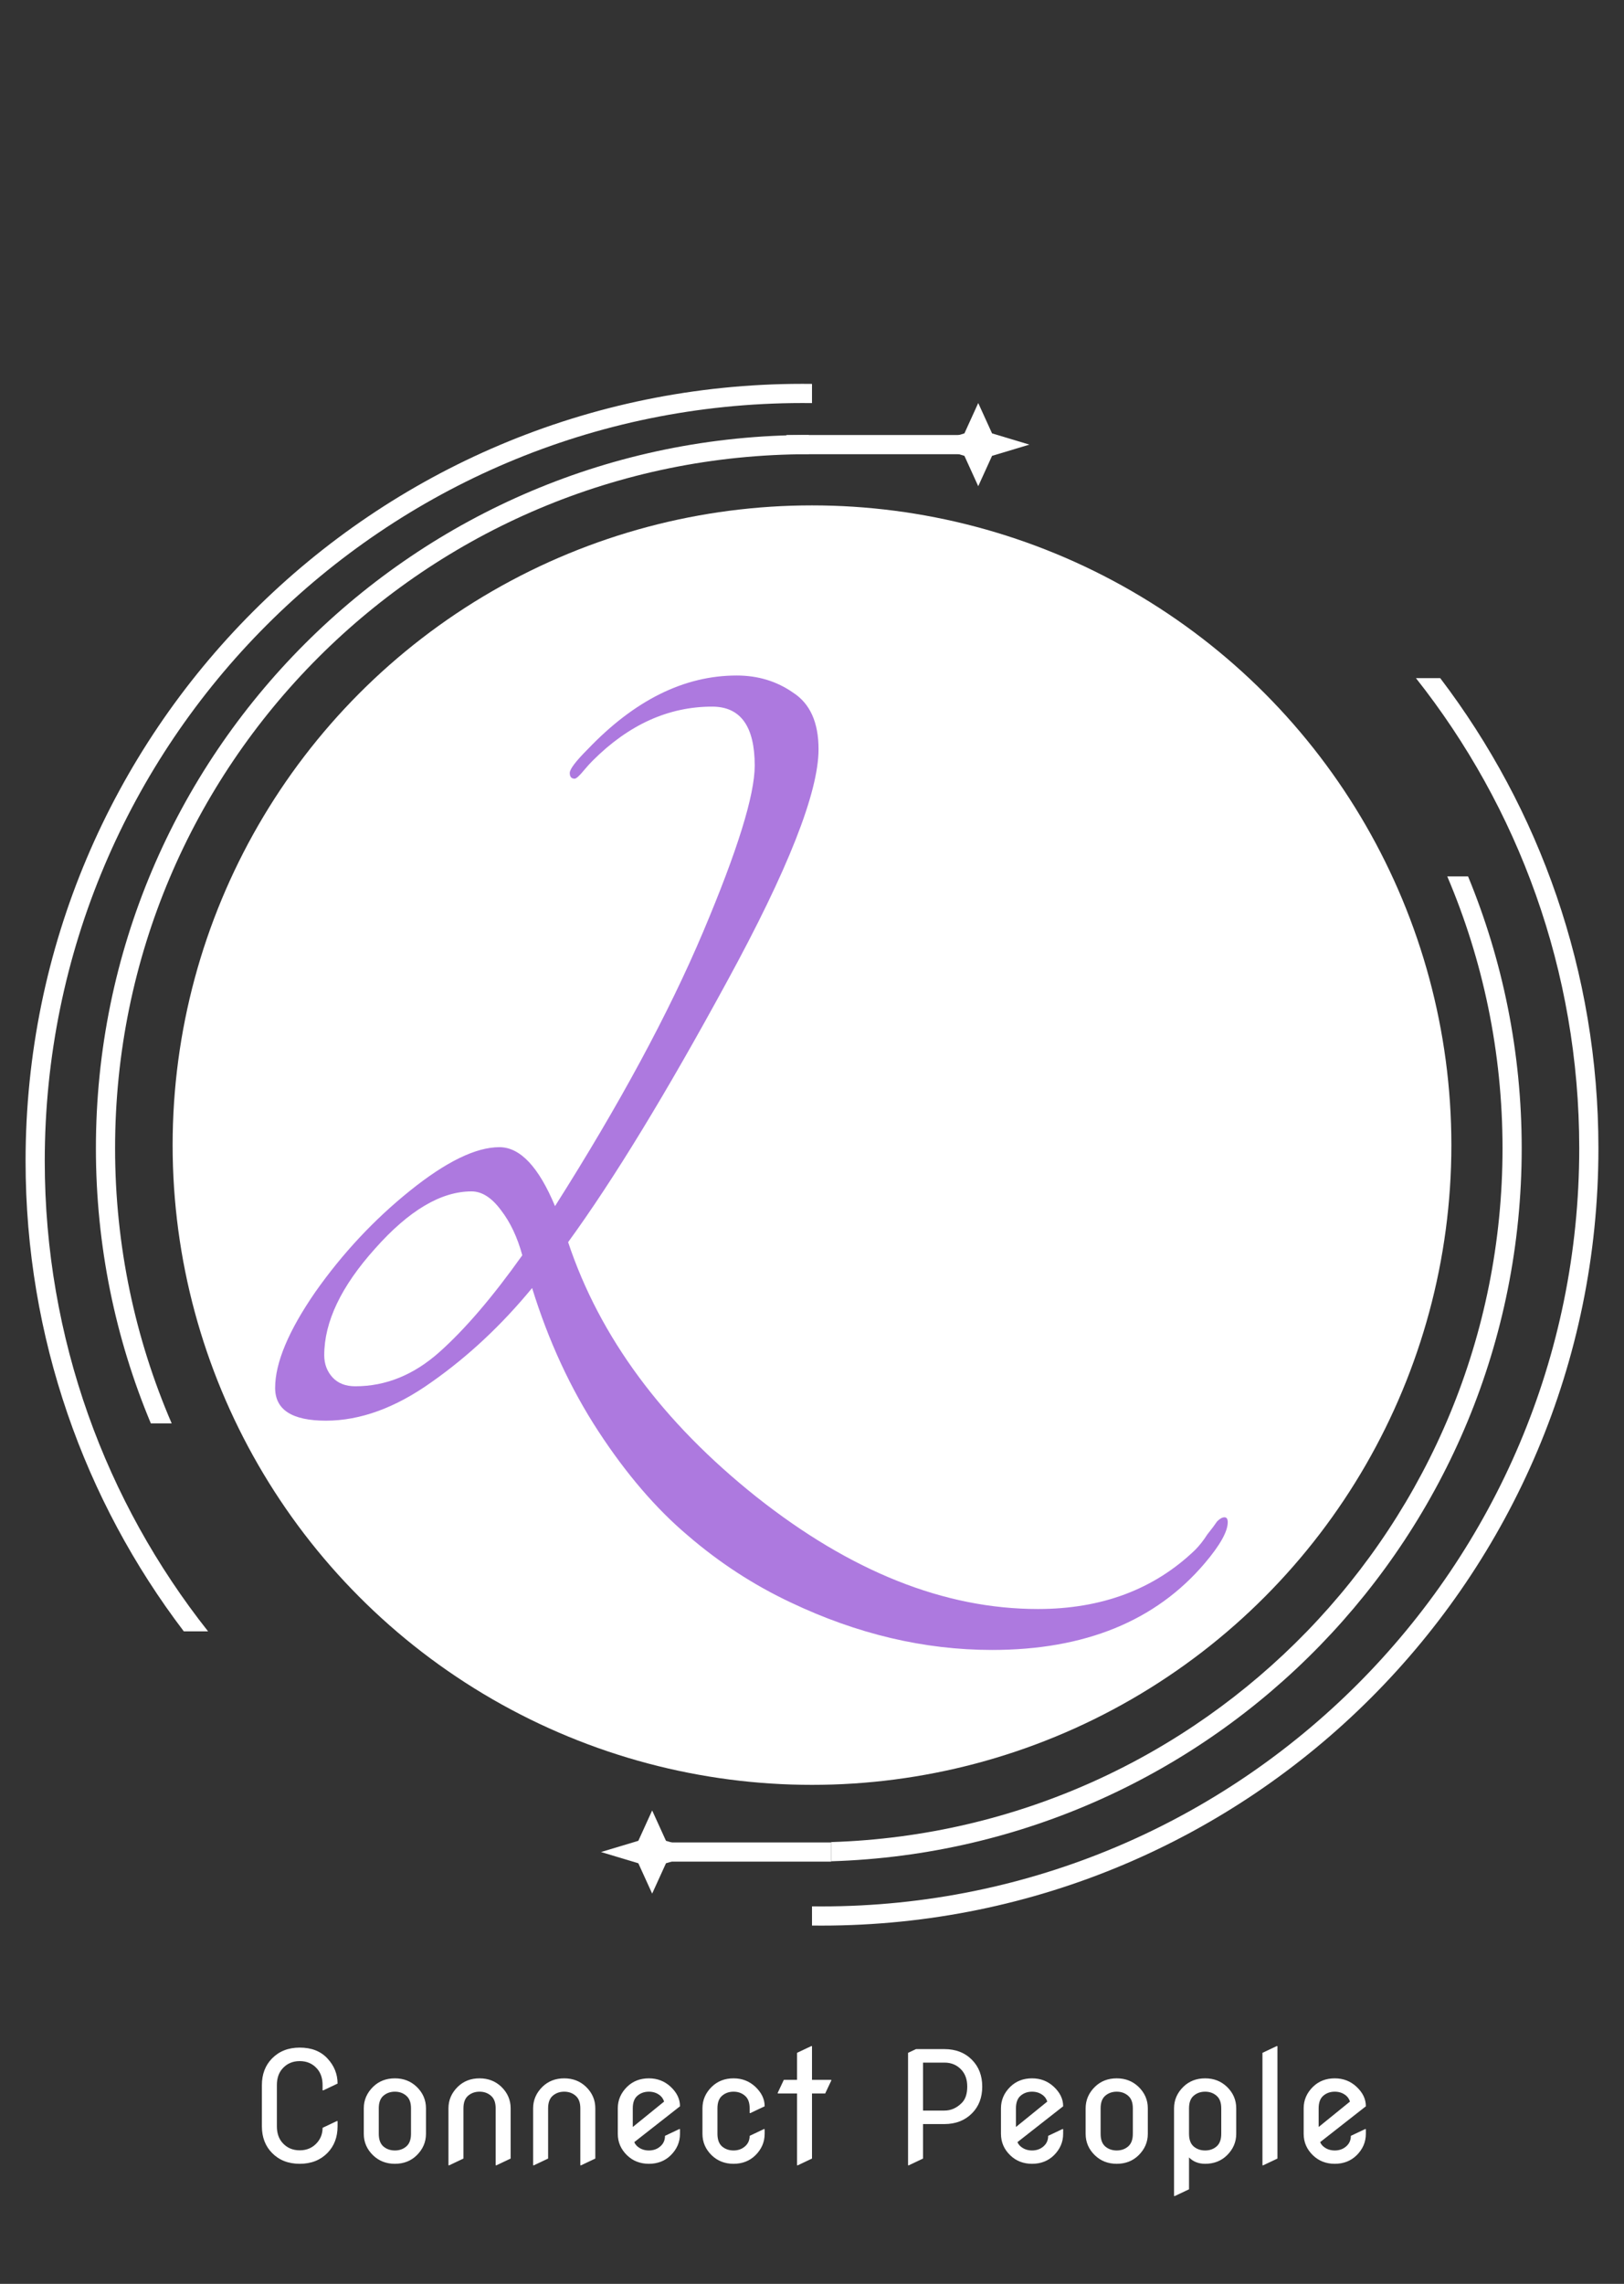 <svg width="254" height="357" viewBox="0 0 254 357" fill="none" xmlns="http://www.w3.org/2000/svg">
<rect x="0" y="0" width="254" height="357" fill="#333333" stroke="none"/>
<circle cx="127" cy="179" r="100" fill="white"/>
<path d="M92.696 118.904C92.269 119.331 91.843 119.8 91.416 120.312C90.648 121.251 90.136 121.72 89.88 121.72C89.368 121.72 89.112 121.421 89.112 120.824C89.112 120.227 90.051 118.989 91.928 117.112C99.267 109.432 107.032 105.592 115.224 105.592C118.552 105.592 121.496 106.488 124.056 108.28C126.701 109.987 128.024 112.931 128.024 117.112C128.024 123.853 123.245 135.971 113.688 153.464C104.216 170.872 95.939 184.44 88.856 194.168C93.805 209.016 103.619 222.285 118.296 233.976C133.059 245.667 147.736 251.512 162.328 251.512C172.312 251.512 180.504 248.44 186.904 242.296C187.587 241.613 188.227 240.803 188.824 239.864C189.507 239.011 190.019 238.328 190.36 237.816C190.787 237.389 191.171 237.176 191.512 237.176C191.853 237.176 192.024 237.432 192.024 237.944C192.024 239.395 190.829 241.528 188.44 244.344C180.76 253.389 169.667 257.912 155.16 257.912C144.579 257.912 134.083 255.437 123.672 250.488C117.869 247.757 112.493 244.259 107.544 239.992C102.595 235.811 97.944 230.392 93.592 223.736C89.24 217.08 85.784 209.613 83.224 201.336C78.445 207.139 73.197 212.045 67.48 216.056C61.848 220.067 56.344 222.072 50.968 222.072C45.677 222.072 43.032 220.365 43.032 216.952C43.032 213.027 45.123 208.035 49.304 201.976C53.571 195.917 58.52 190.627 64.152 186.104C69.784 181.581 74.435 179.32 78.104 179.32C81.347 179.32 84.248 182.392 86.808 188.536C96.877 172.664 104.6 158.371 109.976 145.656C115.352 132.941 118.04 124.28 118.04 119.672C118.04 113.528 115.821 110.456 111.384 110.456C104.557 110.456 98.328 113.272 92.696 118.904ZM81.688 196.216C80.92 193.4 79.811 191.053 78.36 189.176C76.909 187.213 75.373 186.232 73.752 186.232C68.973 186.232 63.939 189.219 58.648 195.192C53.357 201.08 50.712 206.627 50.712 211.832C50.712 213.197 51.139 214.349 51.992 215.288C52.845 216.227 54.04 216.696 55.576 216.696C60.355 216.696 64.749 214.904 68.76 211.32C72.771 207.736 77.08 202.701 81.688 196.216Z" fill="#AD79DF"/>
<path d="M52.797 331.555V332.375C52.797 334.07 52.27 335.457 51.215 336.535C50.105 337.668 48.66 338.234 46.879 338.234C45.098 338.234 43.652 337.668 42.543 336.535C41.488 335.457 40.961 334.07 40.961 332.375V325.93C40.961 324.234 41.488 322.848 42.543 321.77C43.652 320.637 45.098 320.07 46.879 320.07C48.723 320.07 50.168 320.637 51.215 321.77C52.27 322.902 52.797 324.211 52.797 325.695L50.57 326.75H50.453V325.93C50.453 324.883 50.172 324.035 49.609 323.387C48.914 322.582 48.004 322.18 46.879 322.18C45.754 322.18 44.844 322.582 44.148 323.387C43.586 324.035 43.305 324.883 43.305 325.93V332.375C43.305 333.422 43.586 334.27 44.148 334.918C44.844 335.723 45.754 336.125 46.879 336.125C48.004 336.125 48.914 335.723 49.609 334.918C50.172 334.27 50.453 333.5 50.453 332.609L52.68 331.555H52.797ZM56.898 333.547V329.562C56.898 328.273 57.383 327.152 58.352 326.199C59.258 325.316 60.395 324.875 61.762 324.875C63.113 324.875 64.25 325.316 65.172 326.199C66.141 327.137 66.625 328.258 66.625 329.562V333.547C66.625 334.836 66.141 335.957 65.172 336.91C64.266 337.793 63.129 338.234 61.762 338.234C60.41 338.234 59.273 337.793 58.352 336.91C57.383 335.973 56.898 334.852 56.898 333.547ZM59.242 333.547C59.242 334.445 59.484 335.105 59.969 335.527C60.461 335.941 61.059 336.148 61.762 336.148C62.465 336.148 63.059 335.941 63.543 335.527C64.035 335.105 64.281 334.445 64.281 333.547V329.562C64.281 328.664 64.035 328.008 63.543 327.594C63.059 327.172 62.465 326.961 61.762 326.961C61.059 326.961 60.461 327.172 59.969 327.594C59.484 328.008 59.242 328.664 59.242 329.562V333.547ZM70.141 338.469V329.562C70.141 328.273 70.625 327.152 71.594 326.199C72.5 325.316 73.637 324.875 75.004 324.875C76.356 324.875 77.492 325.316 78.414 326.199C79.383 327.137 79.867 328.258 79.867 329.562V337.414L77.641 338.469H77.523V329.562C77.523 328.664 77.277 328.008 76.785 327.594C76.301 327.172 75.707 326.961 75.004 326.961C74.301 326.961 73.703 327.172 73.211 327.594C72.727 328.008 72.484 328.664 72.484 329.562V337.414L70.258 338.469H70.141ZM83.383 338.469V329.562C83.383 328.273 83.867 327.152 84.836 326.199C85.742 325.316 86.879 324.875 88.246 324.875C89.598 324.875 90.734 325.316 91.656 326.199C92.625 327.137 93.109 328.258 93.109 329.562V337.414L90.883 338.469H90.766V329.562C90.766 328.664 90.519 328.008 90.027 327.594C89.543 327.172 88.949 326.961 88.246 326.961C87.543 326.961 86.945 327.172 86.453 327.594C85.969 328.008 85.727 328.664 85.727 329.562V337.414L83.5 338.469H83.383ZM106.352 332.809V333.547C106.352 334.836 105.867 335.957 104.898 336.91C103.992 337.793 102.855 338.234 101.488 338.234C100.137 338.234 99 337.793 98.078 336.91C97.109 335.973 96.625 334.852 96.625 333.547V329.562C96.625 328.273 97.109 327.152 98.078 326.199C98.984 325.316 100.121 324.875 101.488 324.875C102.816 324.875 103.953 325.316 104.898 326.199C105.867 327.105 106.352 328.113 106.352 329.223V329.246L99.203 334.848C99.32 335.113 99.484 335.336 99.695 335.516C100.188 335.938 100.785 336.148 101.488 336.148C102.191 336.148 102.785 335.938 103.27 335.516C103.762 335.094 104.008 334.543 104.008 333.863L106.234 332.809H106.352ZM98.969 332.48L103.867 328.508C103.742 328.125 103.547 327.82 103.281 327.594C102.789 327.172 102.191 326.961 101.488 326.961C100.785 326.961 100.188 327.172 99.695 327.594C99.211 328.008 98.969 328.664 98.969 329.562V332.48ZM119.594 332.809V333.547C119.594 334.836 119.109 335.957 118.141 336.91C117.234 337.793 116.098 338.234 114.73 338.234C113.379 338.234 112.242 337.793 111.32 336.91C110.352 335.973 109.867 334.852 109.867 333.547V329.562C109.867 328.266 110.352 327.145 111.32 326.199C112.227 325.316 113.363 324.875 114.73 324.875C116.066 324.875 117.203 325.316 118.141 326.199C119.109 327.113 119.594 328.121 119.594 329.223V329.246L117.367 330.301H117.25V329.562C117.25 328.664 117.004 328.008 116.512 327.594C116.027 327.172 115.434 326.961 114.73 326.961C114.027 326.961 113.43 327.172 112.938 327.594C112.453 328.008 112.211 328.664 112.211 329.562V333.547C112.211 334.445 112.453 335.105 112.938 335.527C113.43 335.941 114.027 336.148 114.73 336.148C115.434 336.148 116.027 335.938 116.512 335.516C117.004 335.094 117.25 334.543 117.25 333.863L119.477 332.809H119.594ZM124.656 338.469V327.242H121.645V327.125L122.594 325.109H124.656V320.891L126.883 319.836H127V325.109H130.012V325.227L129.062 327.242H127V337.414L124.773 338.469H124.656ZM144.367 329.914H147.707C148.73 329.914 149.641 329.512 150.438 328.707C151 328.137 151.281 327.289 151.281 326.164C151.281 325.117 151 324.27 150.438 323.621C149.742 322.816 148.832 322.414 147.707 322.414H144.367V329.914ZM142.023 338.469V320.891L143.266 320.305H147.707C149.488 320.305 150.934 320.871 152.043 322.004C153.098 323.082 153.625 324.469 153.625 326.164C153.625 327.867 153.098 329.254 152.043 330.324C150.926 331.457 149.48 332.023 147.707 332.023H144.367V337.414L142.141 338.469H142.023ZM166.281 332.809V333.547C166.281 334.836 165.797 335.957 164.828 336.91C163.922 337.793 162.785 338.234 161.418 338.234C160.066 338.234 158.93 337.793 158.008 336.91C157.039 335.973 156.555 334.852 156.555 333.547V329.562C156.555 328.273 157.039 327.152 158.008 326.199C158.914 325.316 160.051 324.875 161.418 324.875C162.746 324.875 163.883 325.316 164.828 326.199C165.797 327.105 166.281 328.113 166.281 329.223V329.246L159.133 334.848C159.25 335.113 159.414 335.336 159.625 335.516C160.117 335.938 160.715 336.148 161.418 336.148C162.121 336.148 162.715 335.938 163.199 335.516C163.691 335.094 163.938 334.543 163.938 333.863L166.164 332.809H166.281ZM158.898 332.48L163.797 328.508C163.672 328.125 163.477 327.82 163.211 327.594C162.719 327.172 162.121 326.961 161.418 326.961C160.715 326.961 160.117 327.172 159.625 327.594C159.141 328.008 158.898 328.664 158.898 329.562V332.48ZM169.797 333.547V329.562C169.797 328.273 170.281 327.152 171.25 326.199C172.156 325.316 173.293 324.875 174.66 324.875C176.012 324.875 177.148 325.316 178.07 326.199C179.039 327.137 179.523 328.258 179.523 329.562V333.547C179.523 334.836 179.039 335.957 178.07 336.91C177.164 337.793 176.027 338.234 174.66 338.234C173.309 338.234 172.172 337.793 171.25 336.91C170.281 335.973 169.797 334.852 169.797 333.547ZM172.141 333.547C172.141 334.445 172.383 335.105 172.867 335.527C173.359 335.941 173.957 336.148 174.66 336.148C175.363 336.148 175.957 335.941 176.441 335.527C176.934 335.105 177.18 334.445 177.18 333.547V329.562C177.18 328.664 176.934 328.008 176.441 327.594C175.957 327.172 175.363 326.961 174.66 326.961C173.957 326.961 173.359 327.172 172.867 327.594C172.383 328.008 172.141 328.664 172.141 329.562V333.547ZM191.008 329.562C191.008 328.664 190.762 328.008 190.27 327.594C189.785 327.172 189.191 326.961 188.488 326.961C187.785 326.961 187.188 327.172 186.695 327.594C186.211 328.008 185.969 328.664 185.969 329.562V333.547C185.969 334.445 186.211 335.105 186.695 335.527C187.188 335.941 187.785 336.148 188.488 336.148C189.191 336.148 189.785 335.941 190.27 335.527C190.762 335.105 191.008 334.445 191.008 333.547V329.562ZM193.352 329.562V333.547C193.352 334.836 192.867 335.957 191.898 336.91C190.992 337.793 189.855 338.234 188.488 338.234C187.457 338.234 186.617 337.902 185.969 337.238V342.219L183.742 343.273H183.625V329.562C183.625 328.273 184.109 327.152 185.078 326.199C185.984 325.316 187.121 324.875 188.488 324.875C189.84 324.875 190.977 325.316 191.898 326.199C192.867 327.137 193.352 328.258 193.352 329.562ZM197.453 338.469V320.891L199.68 319.836H199.797V337.414L197.57 338.469H197.453ZM213.625 332.809V333.547C213.625 334.836 213.141 335.957 212.172 336.91C211.266 337.793 210.129 338.234 208.762 338.234C207.41 338.234 206.273 337.793 205.352 336.91C204.383 335.973 203.898 334.852 203.898 333.547V329.562C203.898 328.273 204.383 327.152 205.352 326.199C206.258 325.316 207.395 324.875 208.762 324.875C210.09 324.875 211.227 325.316 212.172 326.199C213.141 327.105 213.625 328.113 213.625 329.223V329.246L206.477 334.848C206.594 335.113 206.758 335.336 206.969 335.516C207.461 335.938 208.059 336.148 208.762 336.148C209.465 336.148 210.059 335.938 210.543 335.516C211.035 335.094 211.281 334.543 211.281 333.863L213.508 332.809H213.625ZM206.242 332.48L211.141 328.508C211.016 328.125 210.82 327.82 210.555 327.594C210.062 327.172 209.465 326.961 208.762 326.961C208.059 326.961 207.461 327.172 206.969 327.594C206.484 328.008 206.242 328.664 206.242 329.562V332.48Z" fill="white"/>
<path fill-rule="evenodd" clip-rule="evenodd" d="M15 179.5C15 117.92 64.92 68 126.5 68V71C66.577 71 18 119.577 18 179.5C18 194.776 21.157 209.315 26.854 222.5H23.594C18.058 209.268 15 194.741 15 179.5Z" fill="white"/>
<line x1="123" y1="69.5" x2="151" y2="69.5" stroke="white" stroke-width="3"/>
<path d="M153 63L155.161 67.744L161 69.5L155.161 71.256L153 76L150.839 71.256L145 69.5L150.839 67.744L153 63Z" fill="white"/>
<path d="M102 283L104.161 287.744L110 289.5L104.161 291.256L102 296L99.839 291.256L94 289.5L99.839 287.744L102 283Z" fill="white"/>
<path fill-rule="evenodd" clip-rule="evenodd" d="M226.36 137C231.922 150.052 235 164.417 235 179.5C235 238.252 188.303 286.097 130 287.945V290.946C189.96 289.097 238 239.909 238 179.5C238 164.451 235.019 150.098 229.614 137H226.36Z" fill="white"/>
<line x1="130" y1="289.5" x2="102" y2="289.5" stroke="white" stroke-width="3"/>
<path fill-rule="evenodd" clip-rule="evenodd" d="M125.5 63C60.054 63 7 116.054 7 181.5C7 209.265 16.549 234.8 32.542 255H28.745C13.218 234.592 4 209.122 4 181.5C4 114.397 58.397 60 125.5 60C126.001 60 126.501 60.003 127 60.009V63.009C126.501 63.003 126.001 63 125.5 63Z" fill="white"/>
<path fill-rule="evenodd" clip-rule="evenodd" d="M127 297.991C127.499 297.997 127.999 298 128.5 298C193.946 298 247 244.946 247 179.5C247 151.735 237.451 126.2 221.458 106L225.255 106C240.782 126.408 250 151.878 250 179.5C250 246.603 195.603 301 128.5 301C127.999 301 127.499 300.997 127 300.991L127 297.991Z" fill="white"/>
</svg>
